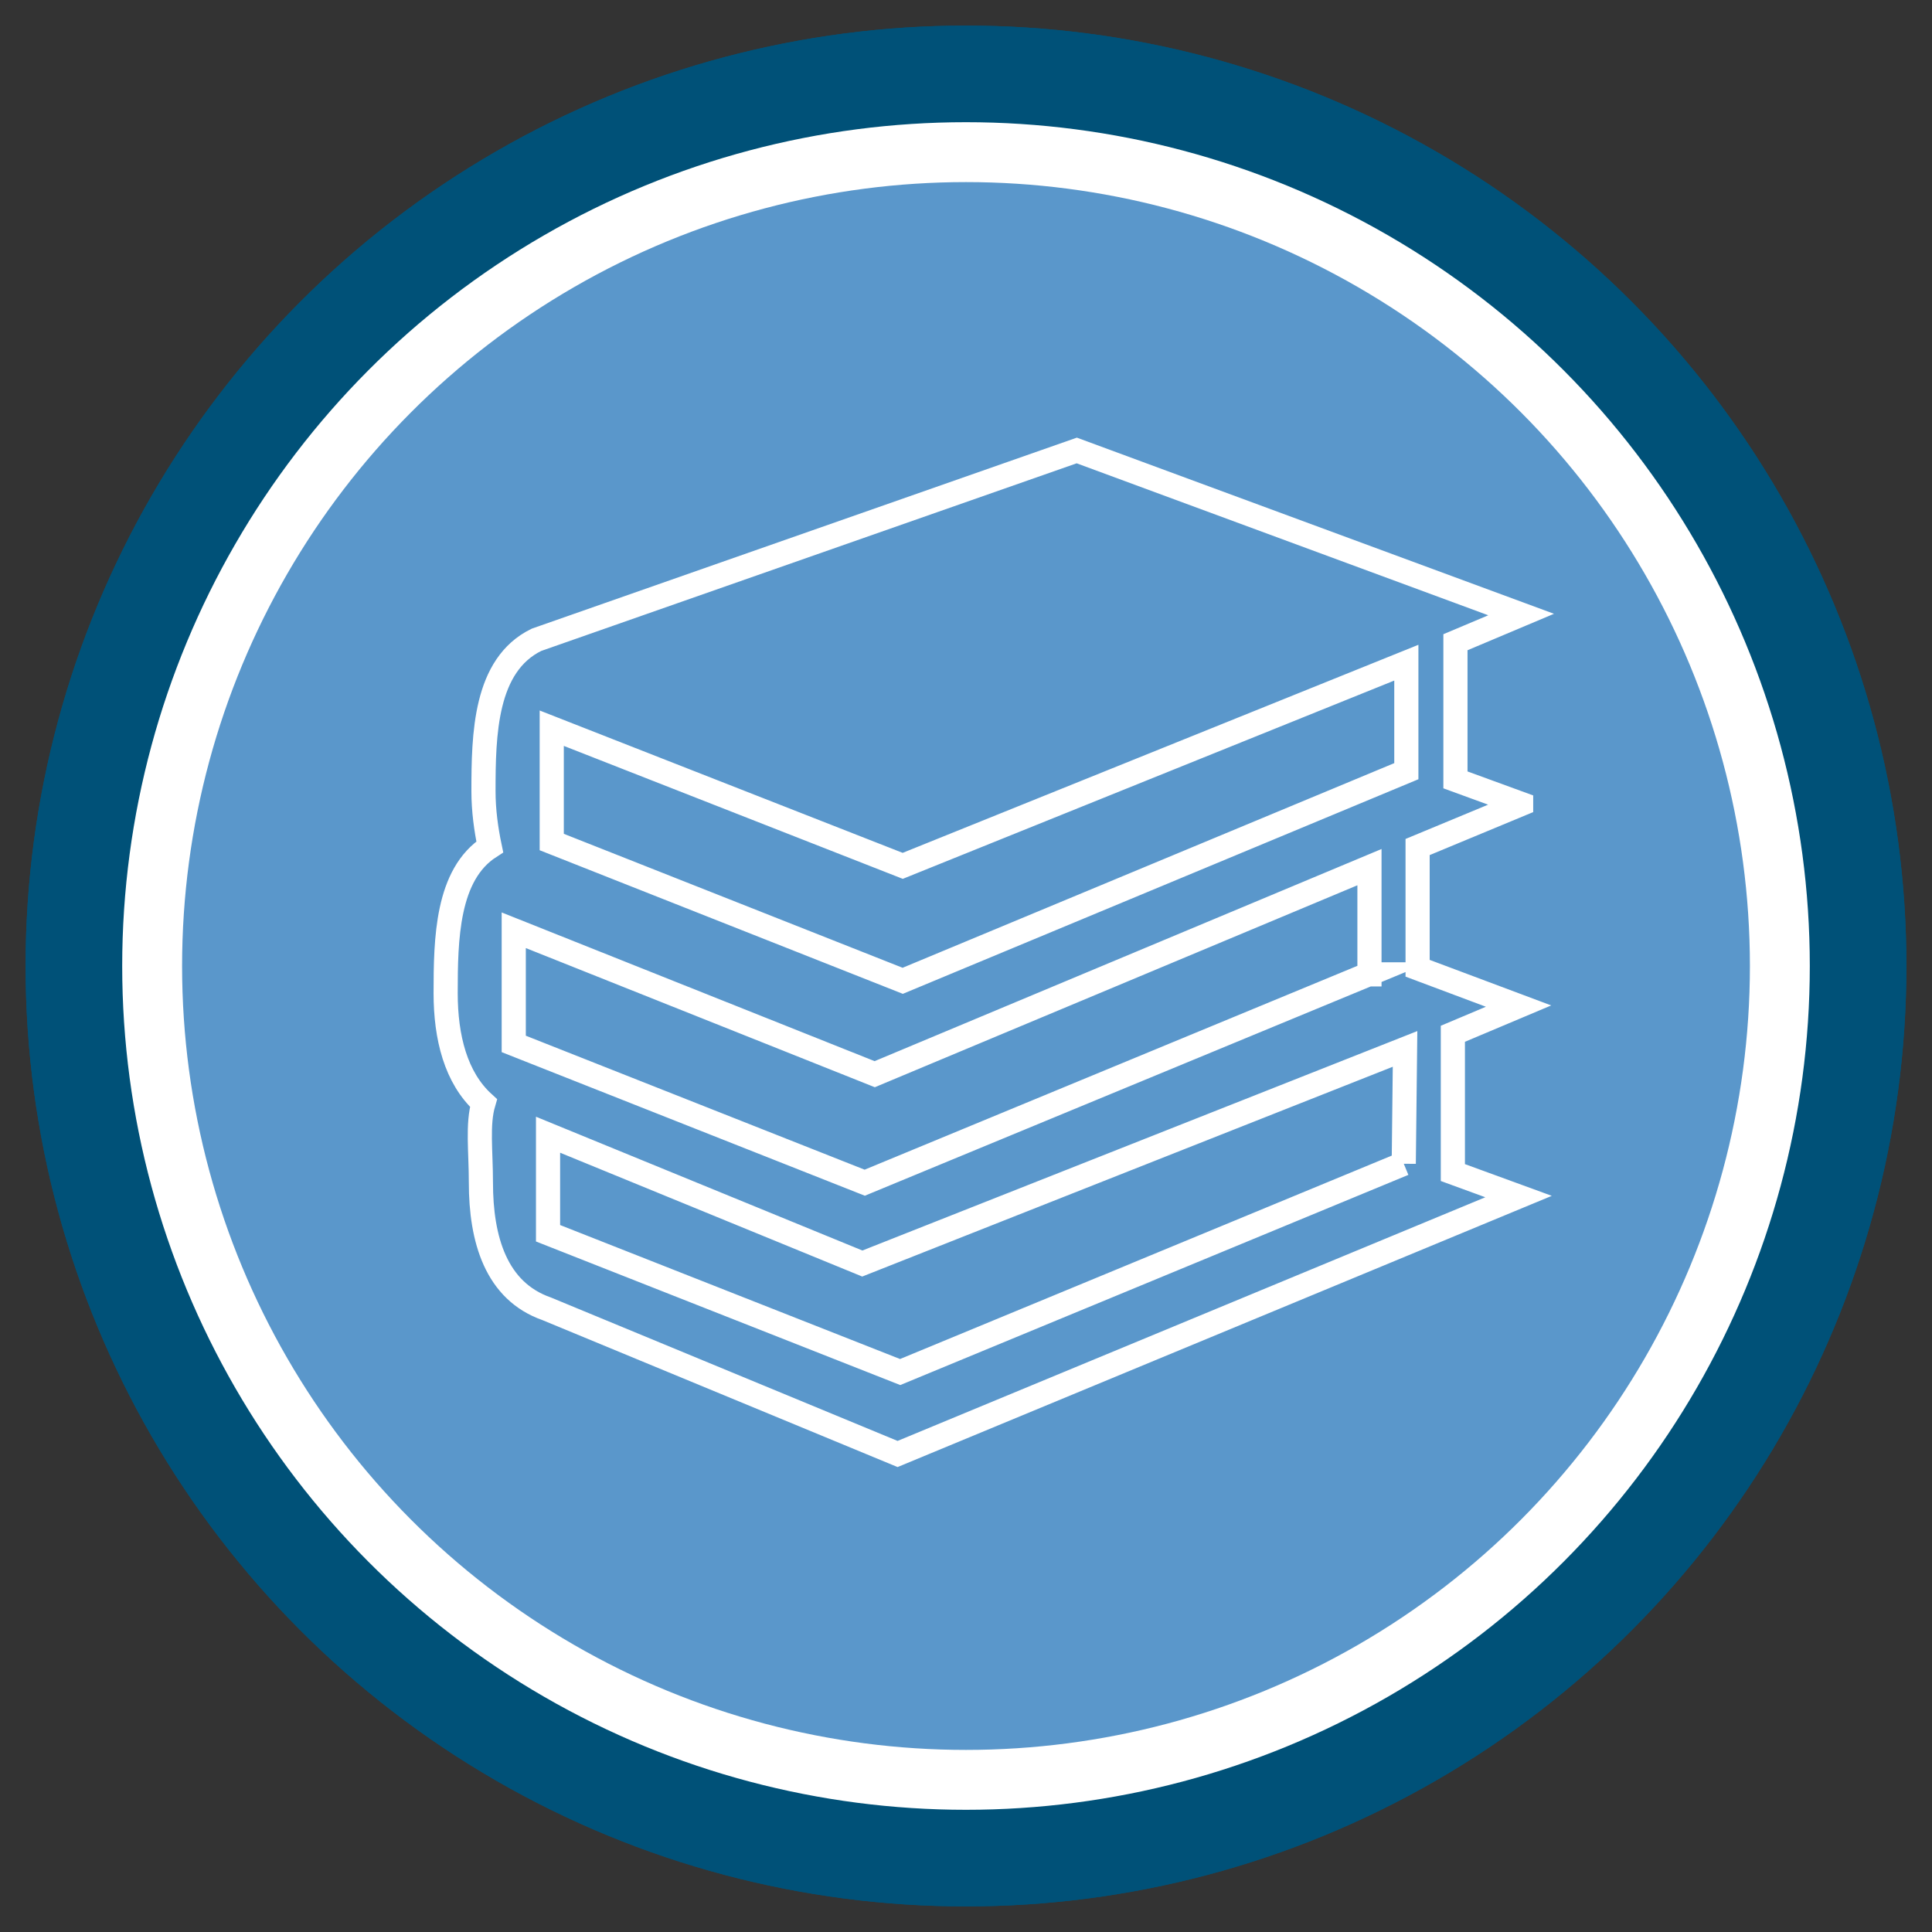 <?xml version="1.0" encoding="UTF-8"?>
<svg id="Layer_1" data-name="Layer 1" xmlns="http://www.w3.org/2000/svg" viewBox="0 0 120 120" width="100%" height="100%">
  <rect x="0" y="0" width="120" height="120" fill="#333333" stroke="none"/>
  <g>
    <circle cx="60" cy="60" r="55.41" style="fill: #fff; stroke: #005178; stroke-miterlimit: 10; stroke-width: 6px;"/>
    <circle cx="60" cy="60" r="48.69" style="fill: #5a97cb; stroke-width: 0px;"/>
    <circle cx="60" cy="60" r="55.41" style="fill: #fff; stroke: #005178; stroke-miterlimit: 10; stroke-width: 6px;"/>
    <circle cx="60" cy="60" r="48.69" style="fill: #5a97cb; stroke-width: 0px;"/>
  </g>
  <path d="m94.48,49.93l-4.08-1.49v-8.55l4.08-1.72-27.6-10.19-33.56,11.76c-3.21,1.57-3.29,5.88-3.29,9.41,0,1.18.16,2.35.39,3.45-2.67,1.72-2.74,5.72-2.74,9.09,0,2.74.63,5.25,2.35,6.82-.39,1.33-.16,2.98-.16,4.94,0,3.53.94,6.74,4.08,7.84l21.8,9.02,38.57-15.99-4.08-1.49v-8.62l4.08-1.72-6.27-2.35v-7.53l6.43-2.67Zm-60.21-4.7l21.8,8.55,31.28-12.62v6.74l-31.28,13.02-21.8-8.62v-7.06Zm52.92,27.05l-31.28,12.94-21.87-8.62v-6.12l19.52,8,33.71-13.33-.08,7.13Zm-2.2-11.76l-31.28,12.94-21.8-8.62v-7.06l22.42,8.94,30.73-12.86v6.66h-.08Z" style="fill: none; stroke: #fff; stroke-miterlimit: 10; stroke-width: 1.5px;"/>
</svg>